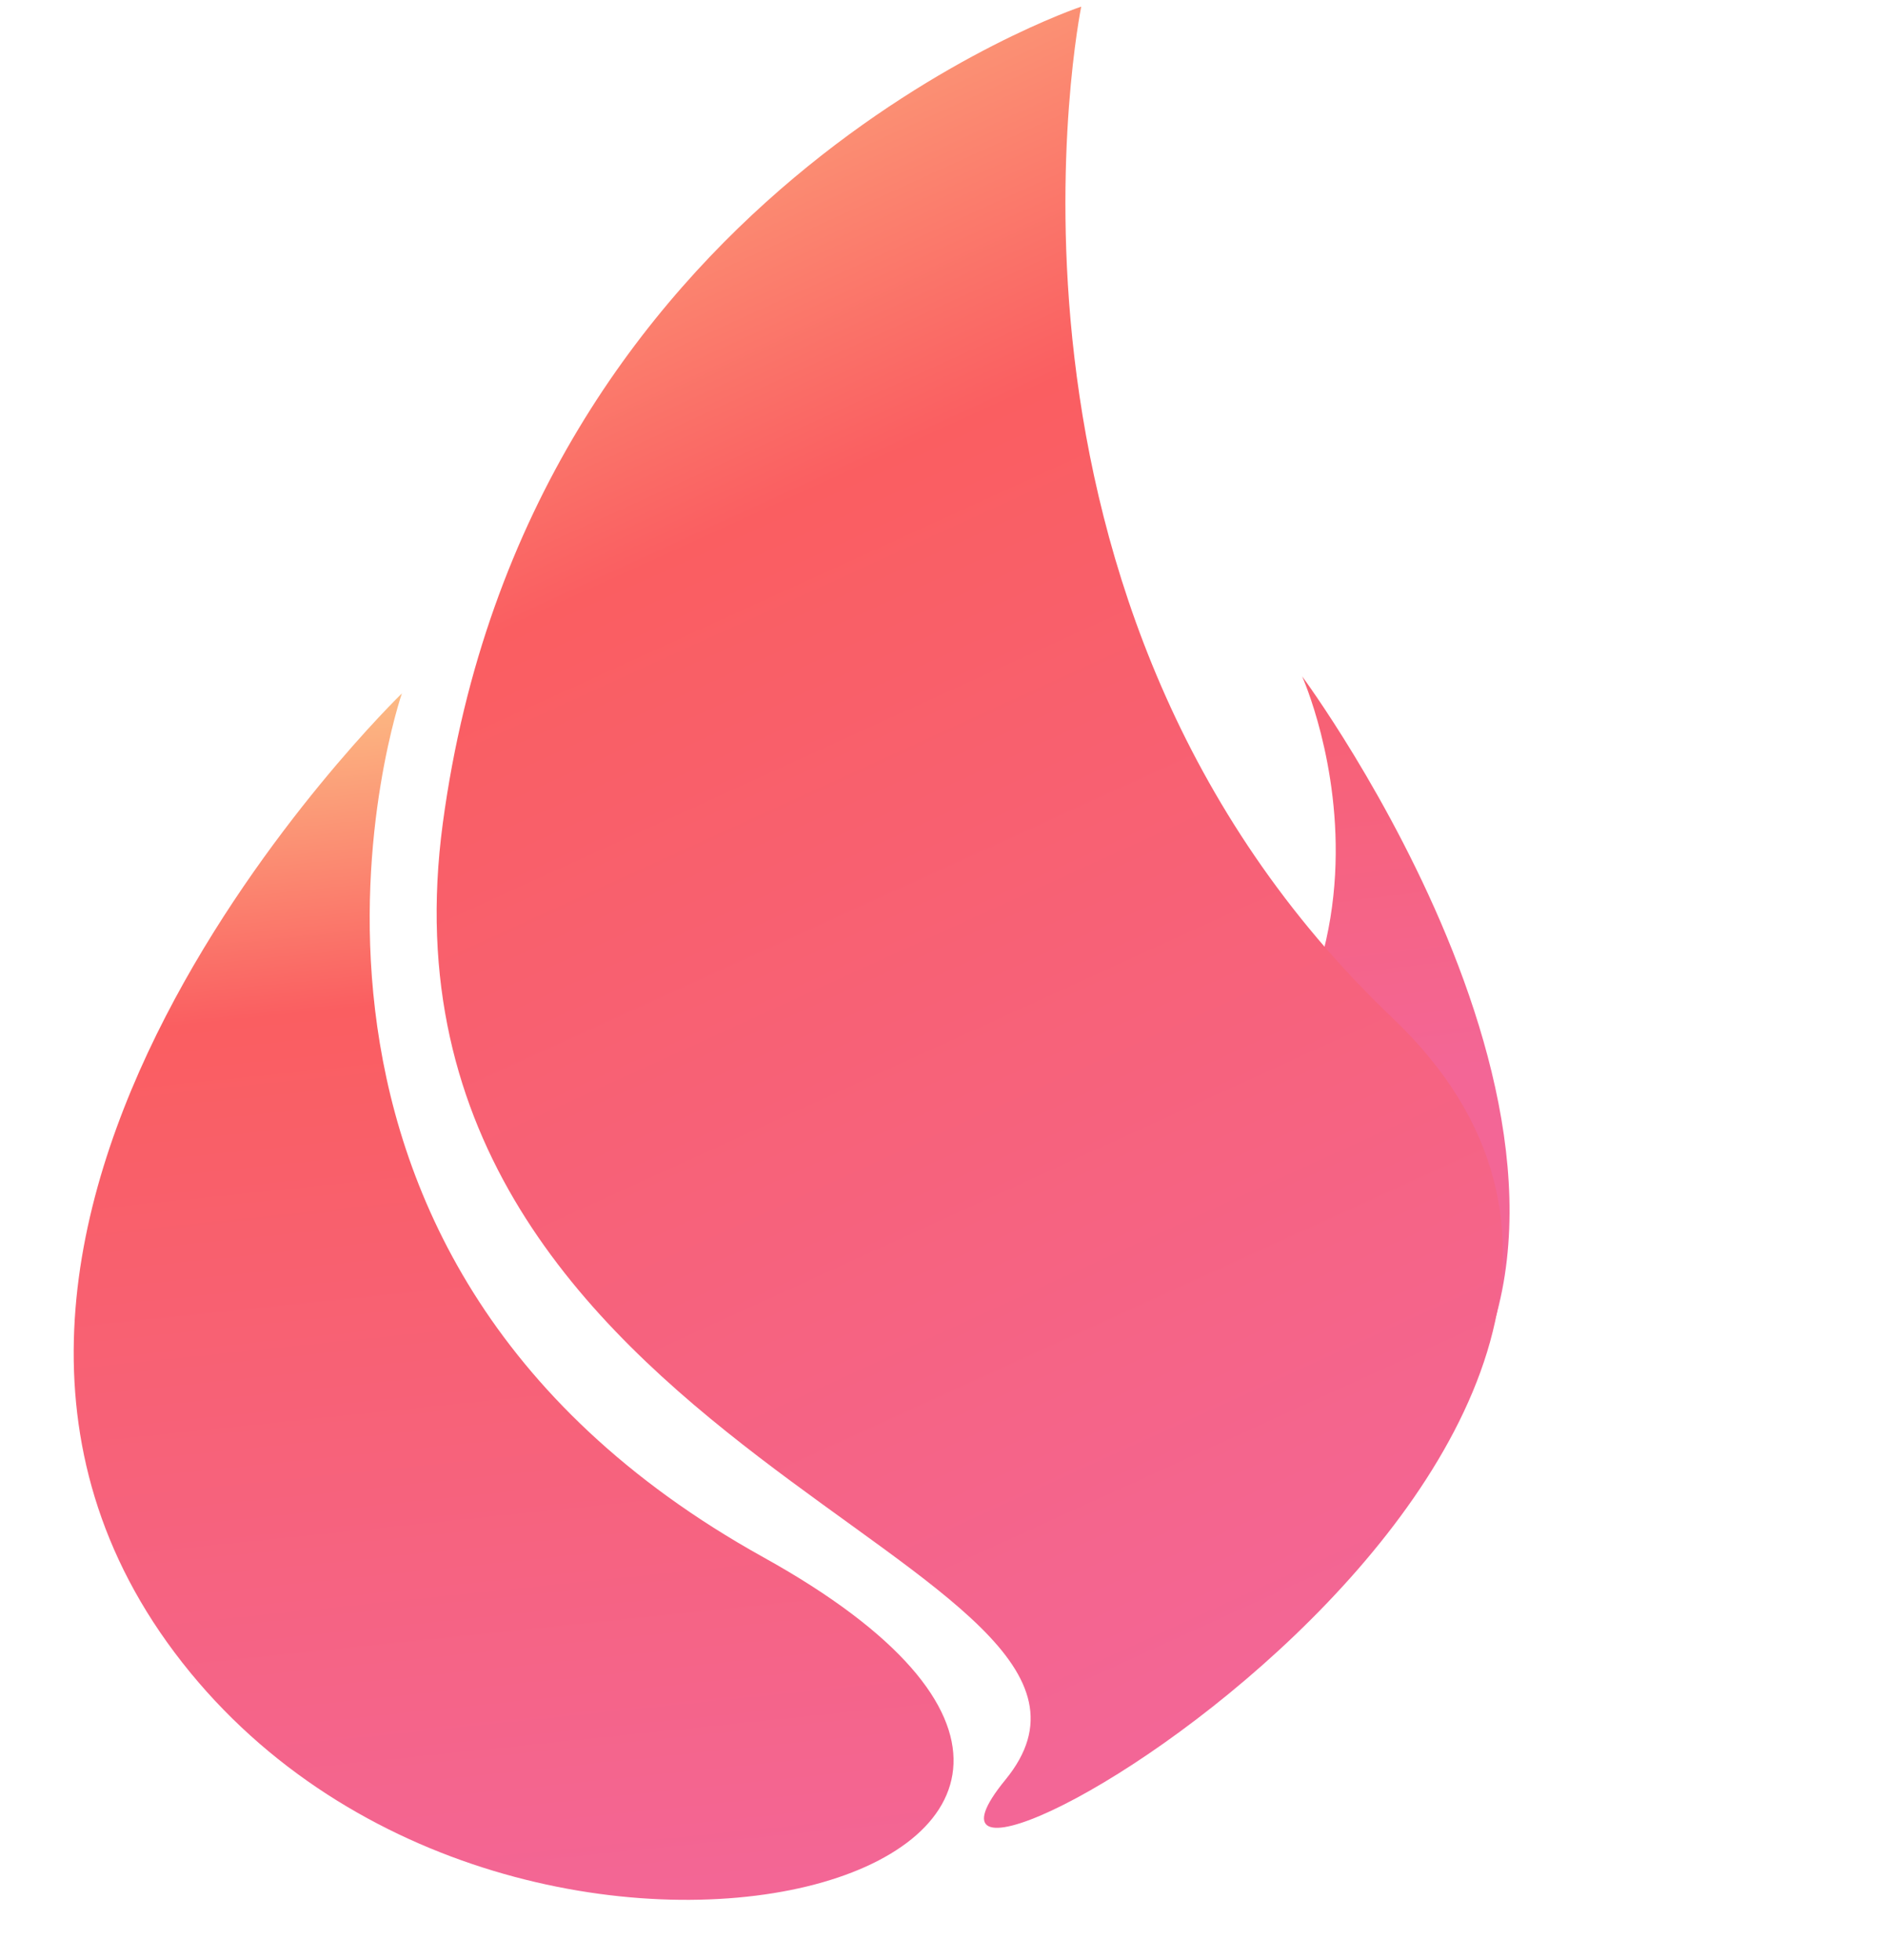 <svg width="537" height="558" viewBox="0 0 537 558" fill="none" xmlns="http://www.w3.org/2000/svg">
<path d="M370.761 192.582C370.761 192.582 415.374 291.664 311.892 347.417C208.41 403.169 346.215 485.969 409.197 407.682C472.179 329.394 370.761 192.582 370.761 192.582Z" fill="url(#paint0_linear_42_133)"/>
<path d="M114.427 197.433C114.427 197.433 59.782 355.911 217.352 443.382C374.923 530.852 148.014 595.847 51.904 473.371C-44.206 350.896 114.427 197.433 114.427 197.433Z" fill="url(#paint1_linear_42_133)"/>
<path d="M126.079 234.413C150.291 54.372 307.857 1.888 307.857 1.888C307.857 1.888 273.124 172.442 396.552 289.902C519.981 407.363 235.611 568.614 286.281 506.72C336.95 444.825 101.867 414.454 126.079 234.413Z" fill="url(#paint2_linear_42_133)"/>
<defs>
<linearGradient id="paint0_linear_42_133" x1="381.902" y1="142.389" x2="401.769" y2="306.193" gradientUnits="userSpaceOnUse">
<stop stop-color="#FA5E61"/>
<stop offset="1" stop-color="#F36696"/>
</linearGradient>
<linearGradient id="paint1_linear_42_133" x1="117.845" y1="197.081" x2="153.807" y2="546.093" gradientUnits="userSpaceOnUse">
<stop stop-color="#FCBA83"/>
<stop offset="0.25" stop-color="#FA5E61"/>
<stop offset="1" stop-color="#F36696"/>
</linearGradient>
<linearGradient id="paint2_linear_42_133" x1="157" y1="-15" x2="378.73" y2="471.437" gradientUnits="userSpaceOnUse">
<stop stop-color="#FCBA83"/>
<stop offset="0.321" stop-color="#FA5E61"/>
<stop offset="1" stop-color="#F36696"/>
</linearGradient>
</defs>
</svg>
